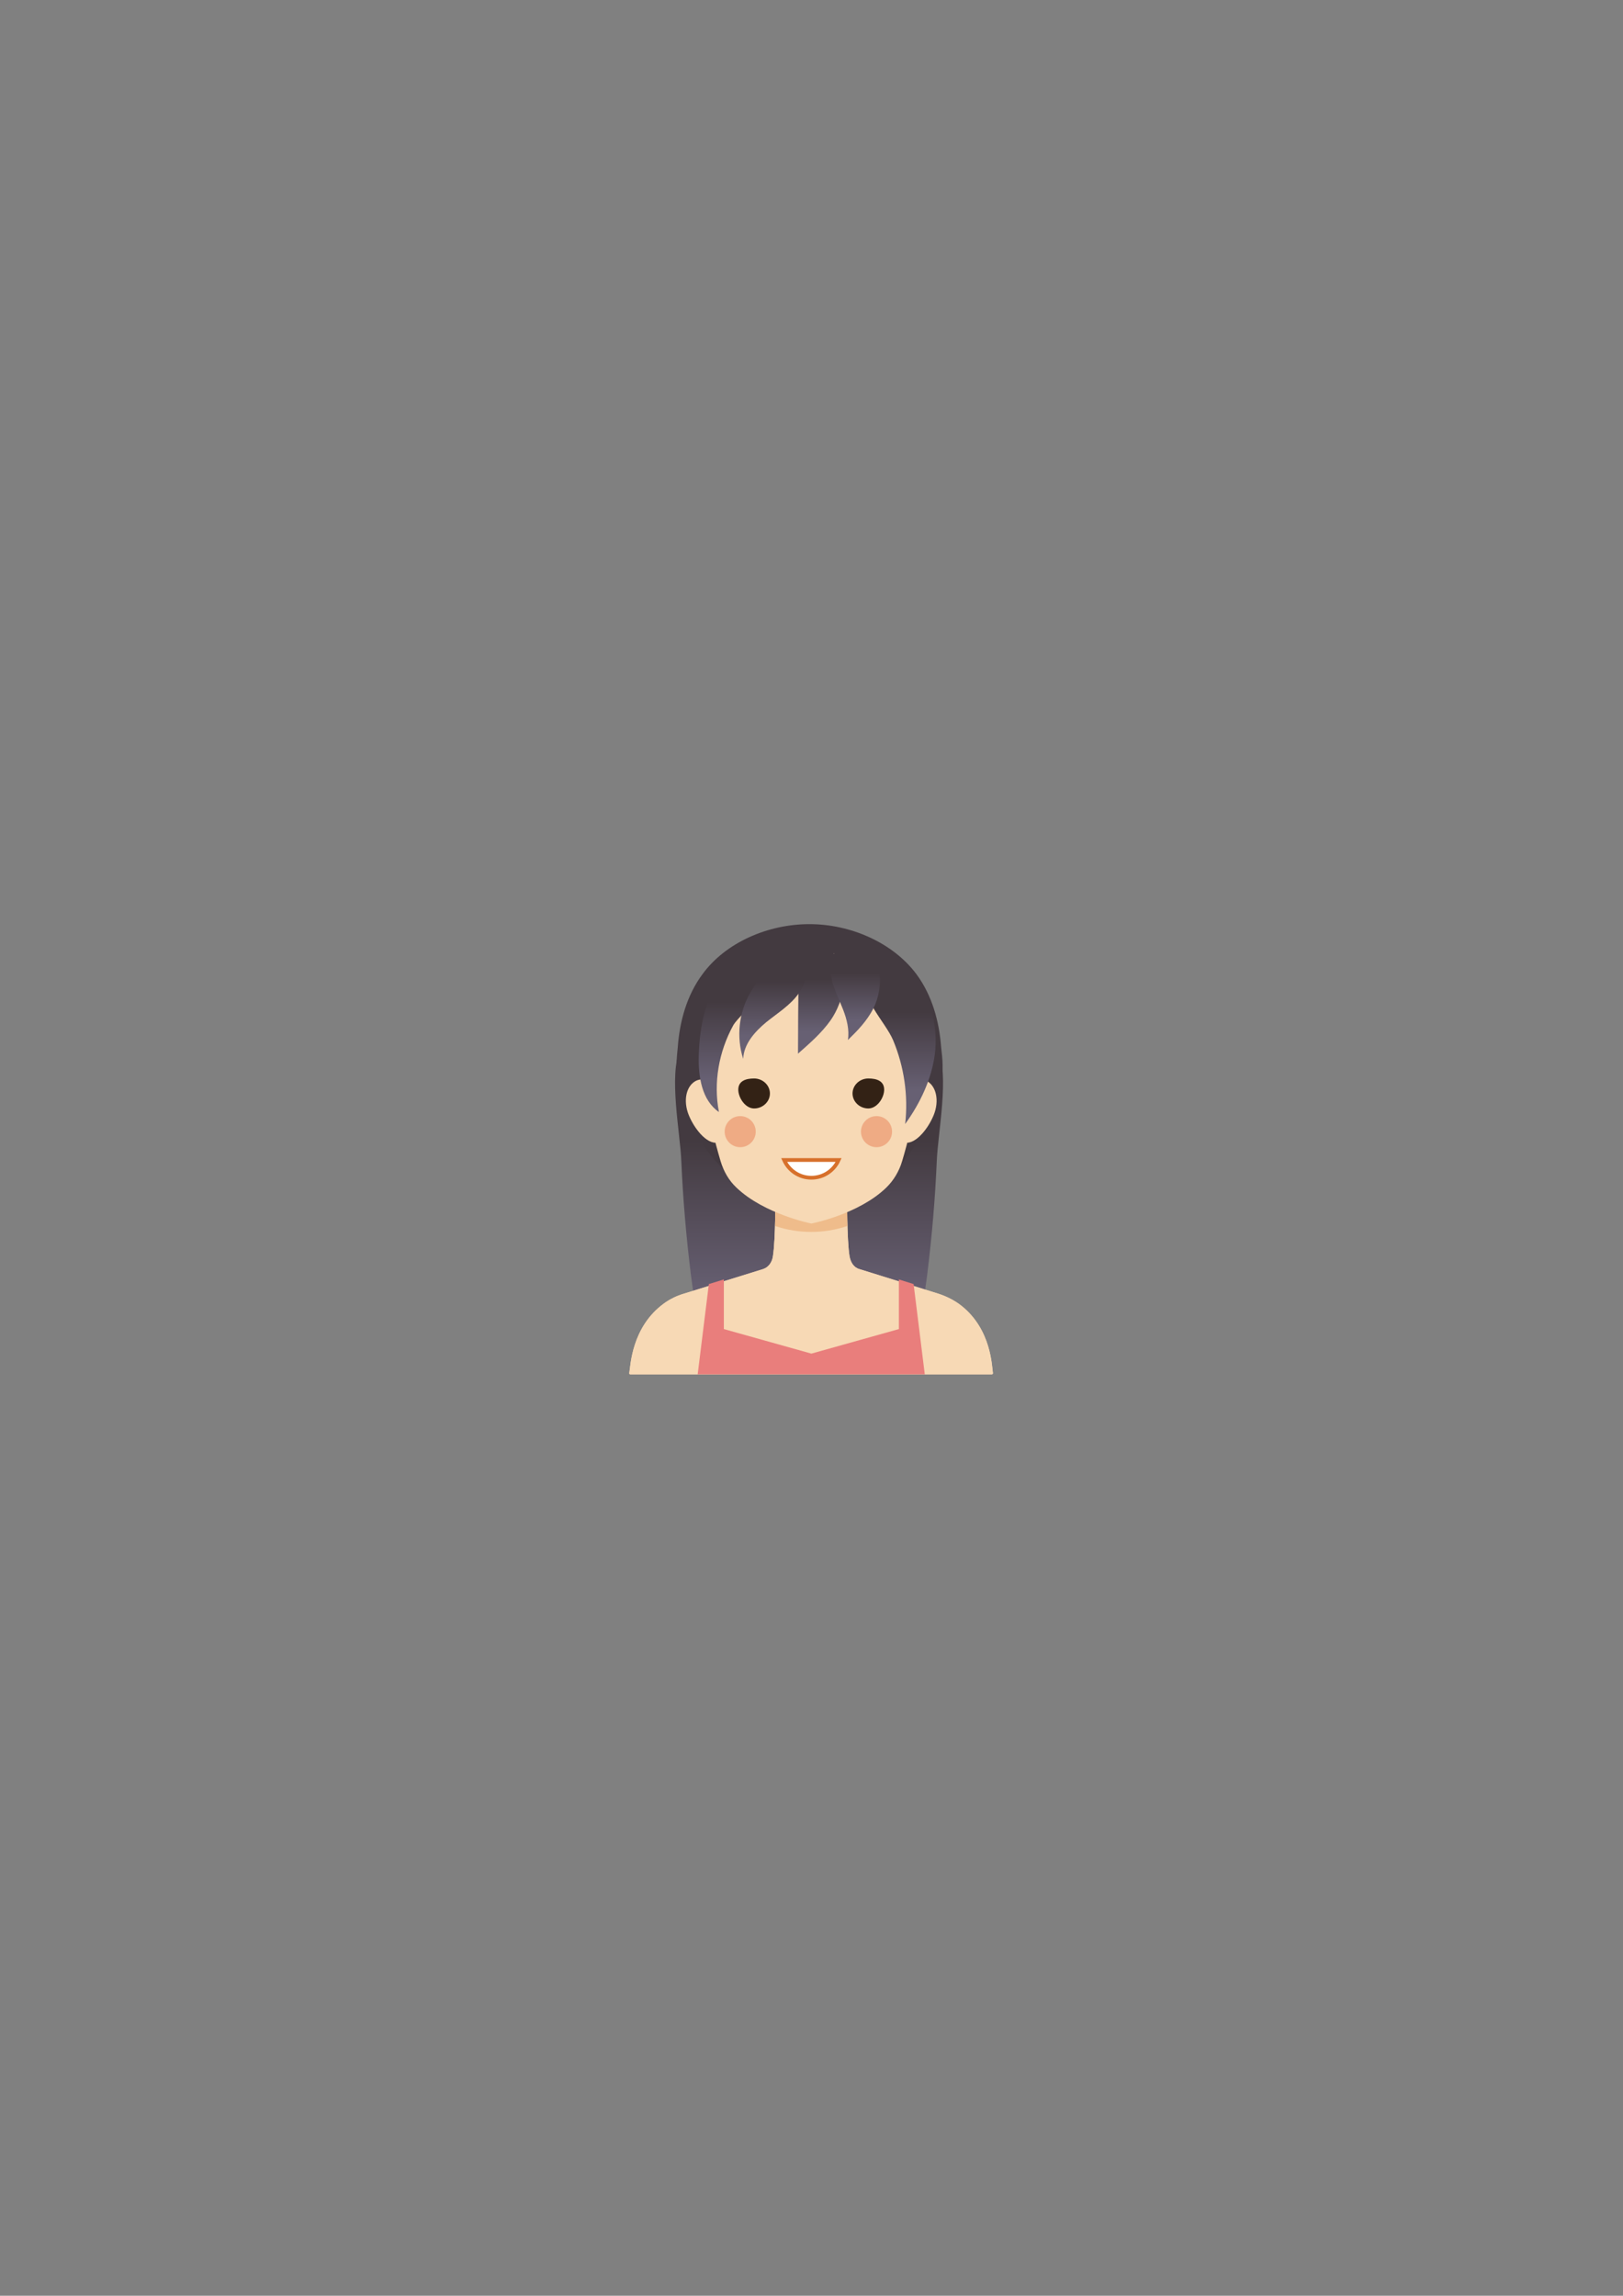 <?xml version="1.0" encoding="utf-8"?>
<!-- Generator: Adobe Illustrator 17.1.0, SVG Export Plug-In . SVG Version: 6.00 Build 0)  -->
<!DOCTYPE svg PUBLIC "-//W3C//DTD SVG 1.1//EN" "http://www.w3.org/Graphics/SVG/1.1/DTD/svg11.dtd">
<svg version="1.1" id="Layer_1" xmlns="http://www.w3.org/2000/svg" xmlns:xlink="http://www.w3.org/1999/xlink" x="0px" y="0px"
	 viewBox="0 0 595.3 841.9" enable-background="new 0 0 595.3 841.9" xml:space="preserve">
<rect x="0" y="0" width="595.3" height="841.9" fill="#808080" stroke="none"/>
<g>
	<g>
		<g>
			
				<linearGradient id="SVGID_1_" gradientUnits="userSpaceOnUse" x1="412.056" y1="408.809" x2="412.056" y2="475.291" gradientTransform="matrix(-1 0 0 1 730.374 0)">
				<stop  offset="0.146" style="stop-color:#433A40"/>
				<stop  offset="1" style="stop-color:#676073"/>
			</linearGradient>
			<path fill="url(#SVGID_1_)" d="M340.1,467.4c-0.8,6.3-1.7,12.8-4.4,18.6c-2.7,5.8-7.4,10.9-13.6,12.6c-7.2,2-15.1-1.3-20.3-6.7
				c-5.1-5.4-7.9-12.7-9.5-20c-4.1-18.8-1.1-39.1,8.1-56c4.5-8.2,36.5-46.3,43.6-31c4.3,9.3,0,30.6-0.4,40.9
				C343,439.7,341.8,453.6,340.1,467.4z"/>
			<linearGradient id="SVGID_2_" gradientUnits="userSpaceOnUse" x1="275.187" y1="408.809" x2="275.187" y2="475.291">
				<stop  offset="0.146" style="stop-color:#433A40"/>
				<stop  offset="1" style="stop-color:#676073"/>
			</linearGradient>
			<path fill="url(#SVGID_2_)" d="M253.4,467.4c0.8,6.3,1.7,12.8,4.4,18.6c2.7,5.8,7.4,10.9,13.6,12.6c7.2,2,15.1-1.3,20.3-6.7
				c5.1-5.4,7.9-12.7,9.5-20c4.1-18.8,1.1-39.1-8.1-56c-4.5-8.2-36.5-46.3-43.6-31c-4.3,9.3,0,30.6,0.4,40.9
				C250.5,439.7,251.7,453.6,253.4,467.4z"/>
		</g>
		<g>
			<path fill="#433A40" d="M345.2,384c-0.7-9.4-3.3-19-9.1-26.8c-8.6-11.5-24.1-18.3-39.2-18.3c-15.2,0-30.7,6.7-39.2,18.3
				c-5.8,7.8-8.4,17.3-9.1,26.8c-0.2,2.6-0.9,7,0,11.8c4.7,24.4,19.5,42.6,44.7,45.5c1.4,0.2,2.6,0.2,3.6,0.2c1.1,0,2.3-0.1,3.6-0.2
				c25.2-2.8,38.5-19,44.7-45.5C346.3,391,345.4,386.6,345.2,384z"/>
		</g>
		<g>
			<path fill="#F7D9B5" d="M352.7,478.9c-2.5-2-5.5-3.5-8.6-4.5l-28.9-9l0,0c-2.1-0.6-3.2-2.5-3.6-4.7c-1-6-0.9-21.9-0.9-24.5
				c0-0.2-0.2-0.4-0.4-0.4h-25.5c-0.2,0-0.4,0.2-0.4,0.4c0,2.6,0.1,18.2-0.9,24.5c-0.3,2.1-1.5,4-3.6,4.7l0,0l-29,9
				c-2.7,0.8-5.2,2-7.5,3.7c-11.8,8.7-12.1,22.8-12.6,25.5c0,0.2,0.1,0.4,0.4,0.4h66.3h66.3c0.2,0,0.4-0.2,0.4-0.4
				C363.8,501,363.6,487.6,352.7,478.9z"/>
			<path fill="#F7D9B5" d="M352.7,478.9c-2.5-2-5.5-3.5-8.6-4.5l-28.9-9l0,0c-2.1-0.6-3.2-2.5-3.6-4.7c-1-6-0.9-21.9-0.9-24.5
				c0-0.2-0.2-0.4-0.4-0.4h-25.5c-0.2,0-0.4,0.2-0.4,0.4c0,2.6,0.1,18.2-0.9,24.5c-0.3,2.1-1.5,4-3.6,4.7l0,0l-29,9
				c-2.7,0.8-5.2,2-7.5,3.7c-11.8,8.7-12.1,22.8-12.6,25.5c0,0.2,0.1,0.4,0.4,0.4h66.3h66.3c0.2,0,0.4-0.2,0.4-0.4
				C363.8,501,363.6,487.6,352.7,478.9z"/>
			<g>
				<path fill="#EFBC8B" d="M310.8,449.6c-0.1-5.4-0.1-10.6-0.1-12c0-0.2-0.2-0.4-0.4-0.4h-25.5c-0.2,0-0.4,0.2-0.4,0.4
					c0,1.4,0,6.5-0.1,12C292.9,452.5,302.2,452.5,310.8,449.6z"/>
			</g>
			<g>
				<path fill="#F7D9B5" d="M266.8,403.2c2.3,5.5,1,14-2.9,15.6c-3.9,1.6-8.9-4.2-11.2-9.7c-2.3-5.5-1-11.2,2.9-12.9
					C259.5,394.7,264.5,397.8,266.8,403.2z"/>
				<path fill="#F7D9B5" d="M328.3,403.2c-2.3,5.5-1,14,2.9,15.6c3.9,1.6,8.9-4.2,11.2-9.7c2.3-5.5,1-11.2-2.9-12.9
					C335.6,394.7,330.6,397.8,328.3,403.2z"/>
			</g>
			<path fill="#F7D9B5" d="M297.6,349.4c-39.1-1.5-39.7,35.8-39.1,48.1c0.4,8.9,3.9,21.9,5.8,28.3c1.1,3.7,3,7.1,5.9,9.8
				c10.2,9.7,27.4,13.1,27.4,13.1s17.2-3.3,27.4-13.1c2.8-2.7,4.8-6.1,5.9-9.8c1.9-6.4,5.4-19.4,5.8-28.3
				C337.3,385.2,336.7,347.9,297.6,349.4z"/>
			<circle fill="#EFAB84" cx="271.5" cy="415" r="5.7"/>
			<circle fill="#EFAB84" cx="321.5" cy="415" r="5.7"/>
			<g>
				<path fill="#332215" d="M276.6,395.5c3.2,0,5.8,2.5,5.8,5.5s-2.6,5.5-5.8,5.5c-3.2,0-5.8-3.9-5.8-6.9
					C270.8,396.5,273.4,395.5,276.6,395.5z"/>
				<path fill="#332215" d="M318.5,395.5c3.2,0,5.8,1,5.8,4.1c0,3-2.6,6.9-5.8,6.9c-3.2,0-5.8-2.5-5.8-5.5S315.3,395.5,318.5,395.5z
					"/>
			</g>
		</g>
		<g>
			<g>
				<path fill="#FFFFFF" stroke="#D7702B" stroke-width="1.383" stroke-miterlimit="10" d="M287.6,425.4c1.7,3.8,5.5,6.5,10,6.5
					c4.5,0,8.3-2.7,10-6.5H287.6z"/>
			</g>
		</g>
		<linearGradient id="SVGID_3_" gradientUnits="userSpaceOnUse" x1="301.045" y1="355.737" x2="301.045" y2="378.288">
			<stop  offset="0.146" style="stop-color:#433A40"/>
			<stop  offset="1" style="stop-color:#676073"/>
		</linearGradient>
		<path fill="url(#SVGID_3_)" d="M292.9,358.8c-0.1,9.2-0.2,18.4-0.2,27.6c4.3-3.8,8.7-7.6,12-12.3c4.8-6.9,7.9-19.3,0-25.4
			C296.2,342.1,292.9,351.4,292.9,358.8z"/>
		<linearGradient id="SVGID_4_" gradientUnits="userSpaceOnUse" x1="273.07" y1="362.406" x2="273.07" y2="395.785">
			<stop  offset="0.146" style="stop-color:#433A40"/>
			<stop  offset="1" style="stop-color:#676073"/>
		</linearGradient>
		<path fill="url(#SVGID_4_)" d="M256.3,387.2c-0.2,7.6,1.1,16.3,7.4,20.6c-2.1-10.8,0-22.2,5.2-31.7c2.8-5.1,21.1-18.8,20.9-22.3
			c-0.6-10.8-19.1-1.8-22.3,1.2C259,363.2,256.6,375.8,256.3,387.2z"/>
		<linearGradient id="SVGID_5_" gradientUnits="userSpaceOnUse" x1="330.286" y1="366.178" x2="330.286" y2="400.026">
			<stop  offset="0.146" style="stop-color:#433A40"/>
			<stop  offset="1" style="stop-color:#676073"/>
		</linearGradient>
		<path fill="url(#SVGID_5_)" d="M332,412.2c5.5-7.6,9.7-16.4,10.9-25.7c1.1-9.2-0.9-19.3-6.8-26.7c-4.7-5.8-14-12.5-18.1-2.4
			c-3.3,8.1,6.6,17,9.6,24.1C331.6,391.1,333.2,401.8,332,412.2z"/>
		<linearGradient id="SVGID_6_" gradientUnits="userSpaceOnUse" x1="283.731" y1="356.573" x2="283.731" y2="379.928">
			<stop  offset="0.146" style="stop-color:#433A40"/>
			<stop  offset="1" style="stop-color:#676073"/>
		</linearGradient>
		<path fill="url(#SVGID_6_)" d="M275.2,364c-4.2,7.3-5.2,16.3-2.6,24.3c0.2-5.4,4.2-9.9,8.4-13.4c4.2-3.4,9-6.3,12.1-10.8
			c3-4.3,5.7-16.5-1.1-17.2C286.4,346.4,277.6,359.9,275.2,364z"/>
		<linearGradient id="SVGID_7_" gradientUnits="userSpaceOnUse" x1="313.736" y1="353.752" x2="313.736" y2="374.08">
			<stop  offset="0.146" style="stop-color:#433A40"/>
			<stop  offset="1" style="stop-color:#676073"/>
		</linearGradient>
		<path fill="url(#SVGID_7_)" d="M305.3,360.1c1,3.6,2.7,6.9,4,10.3c1.3,3.4,2.3,7.3,1.7,11c3.5-3.4,7-7,9.3-11.5
			c4.1-8,3.5-20.6-5.2-23.9C307.6,343,303,351.6,305.3,360.1z"/>
		<polygon fill="#E97E7C" points="335.1,470.9 329.7,469.2 329.7,487.4 297.6,496.4 265.5,487.4 265.5,469.2 260,470.9 255.9,504 
			297.2,504 297.9,504 339.2,504 		"/>
	</g>
</g>
</svg>
